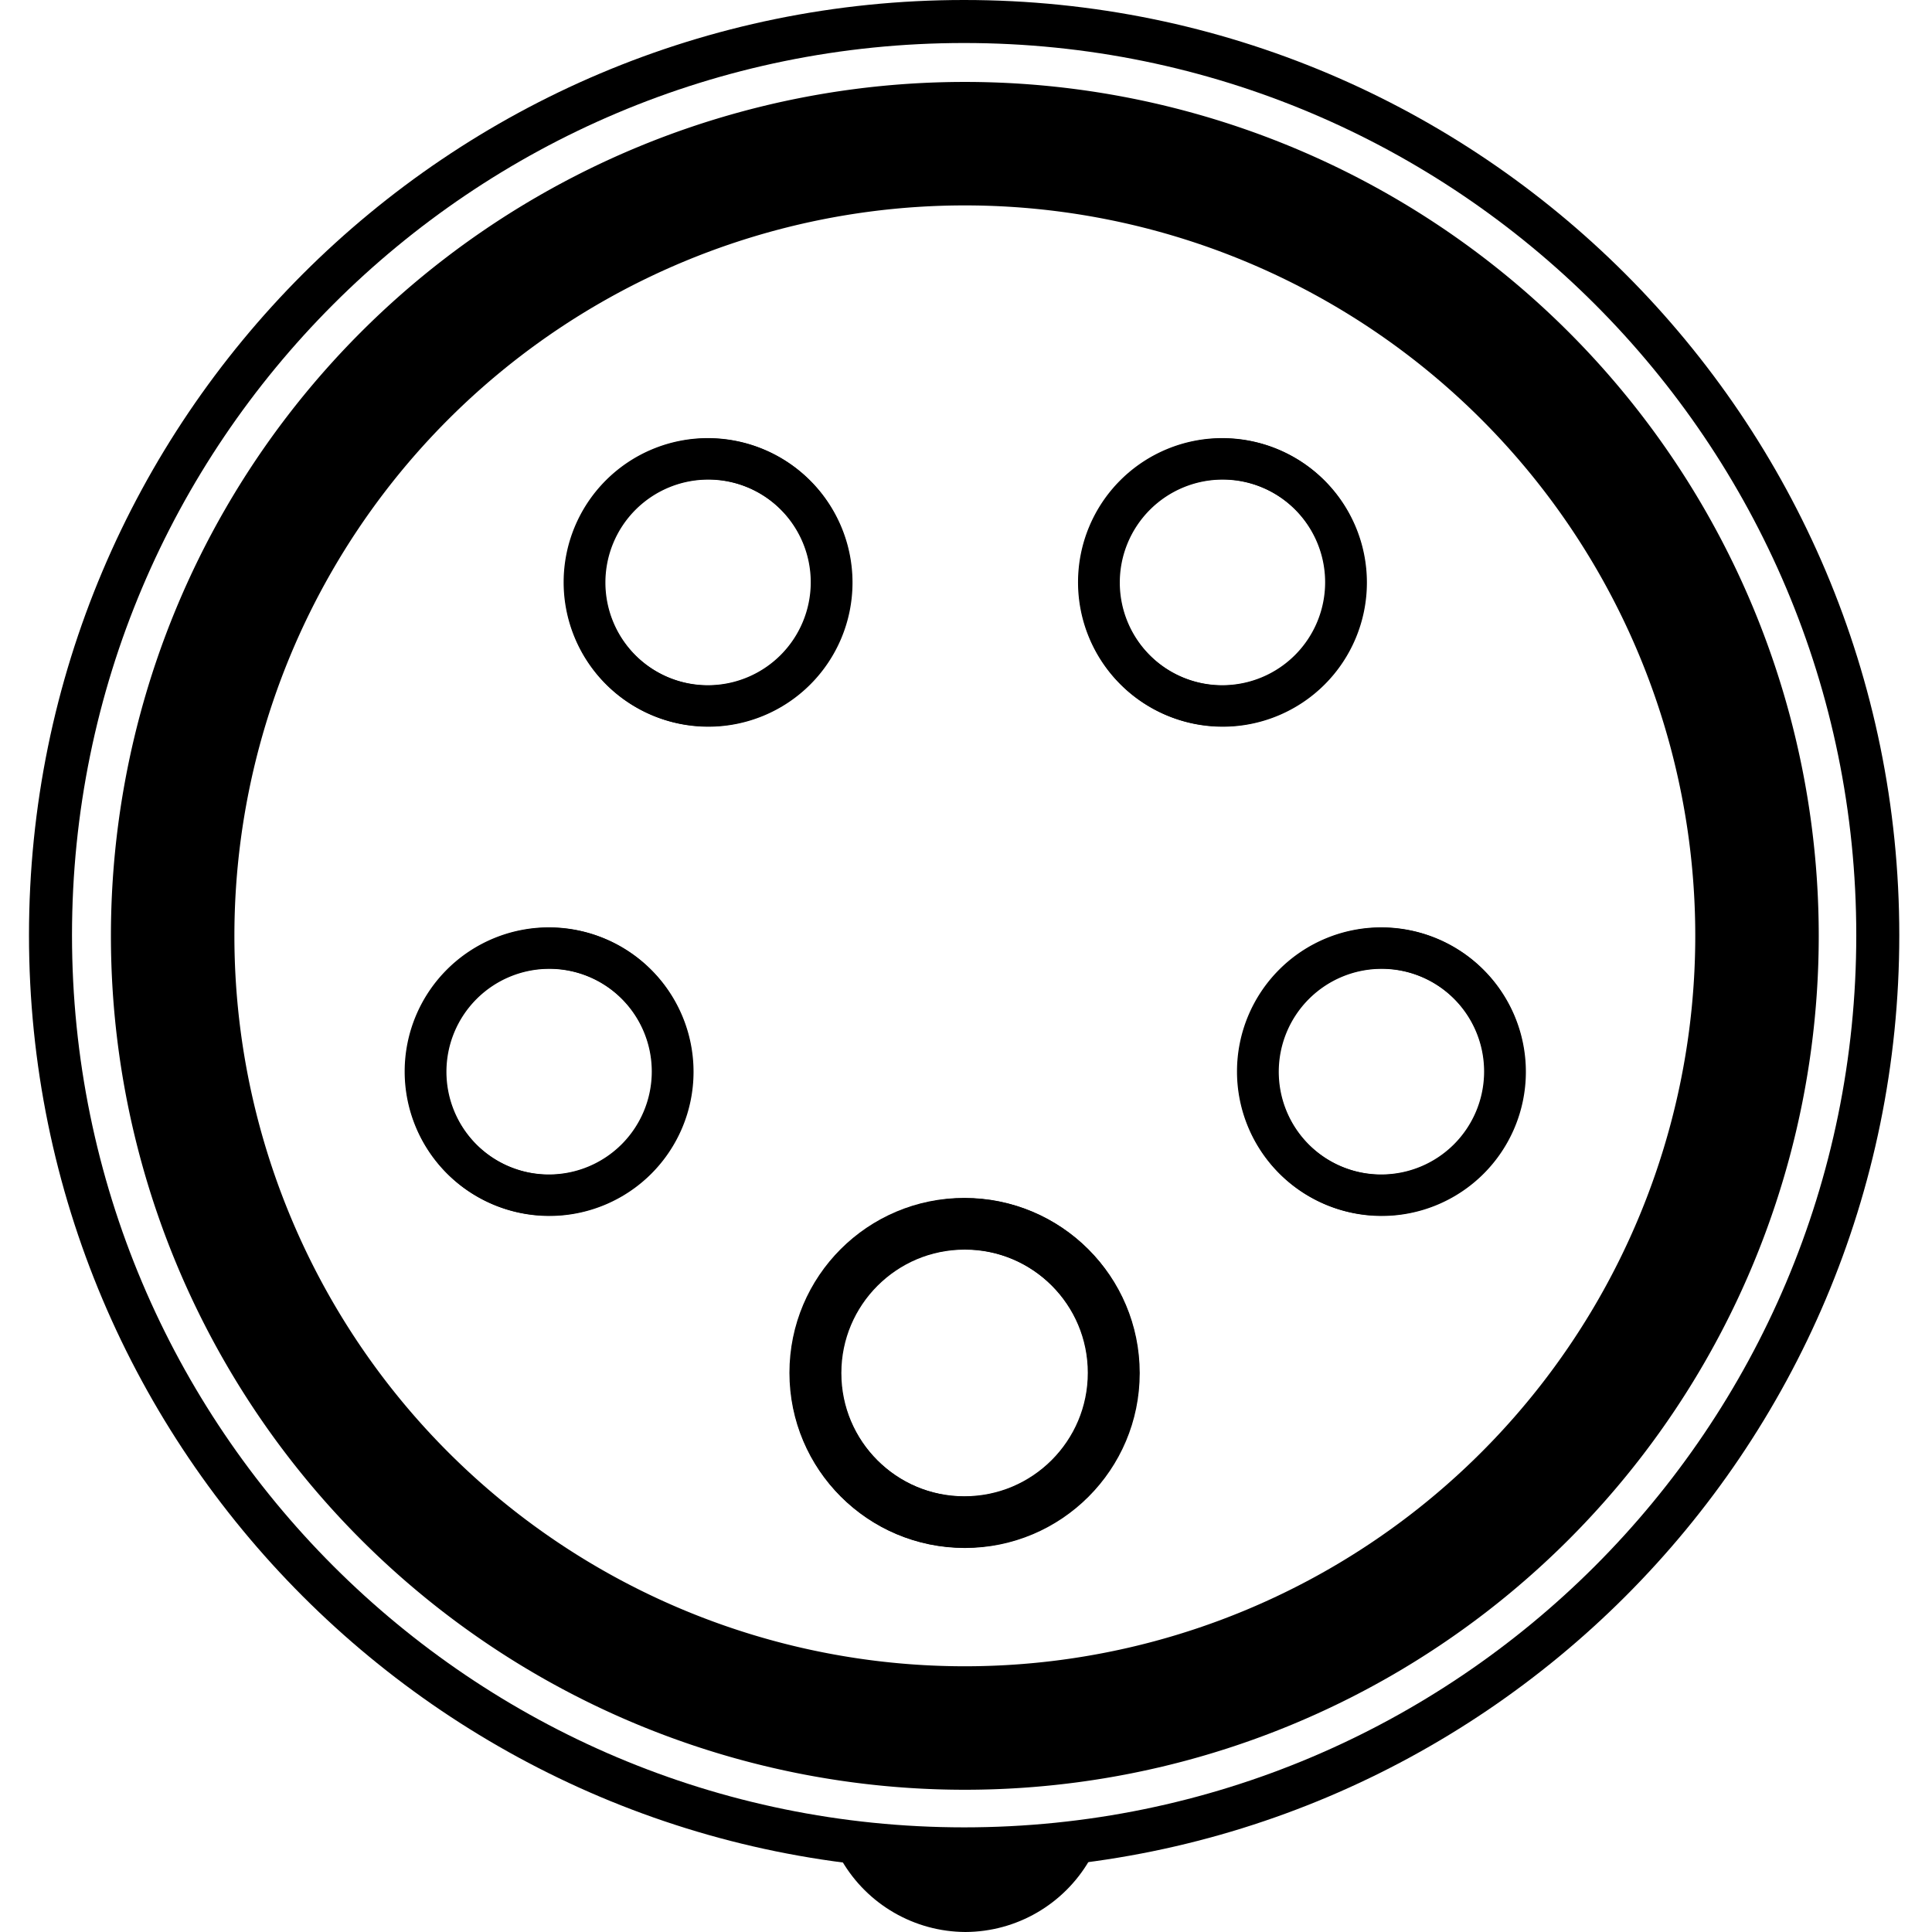 <?xml version="1.0" encoding="UTF-8" standalone="no"?>
<!-- Created with Inkscape (http://www.inkscape.org/) -->

<svg
   width="100"
   height="100"
   version="1.1"
   viewBox="0 0 26.458 26.458"
   id="svg28"
   sodipodi:docname="IEC_60309-2_125-100A_3P+N+E_socket.svg"
   inkscape:version="1.2.1 (9c6d41e410, 2022-07-14)"
   xmlns:inkscape="http://www.inkscape.org/namespaces/inkscape"
   xmlns:sodipodi="http://sodipodi.sourceforge.net/DTD/sodipodi-0.dtd"
   xmlns="http://www.w3.org/2000/svg"
   xmlns:svg="http://www.w3.org/2000/svg"
   xmlns:rdf="http://www.w3.org/1999/02/22-rdf-syntax-ns#"
   xmlns:cc="http://creativecommons.org/ns#"
   xmlns:dc="http://purl.org/dc/elements/1.1/">
  <defs
     id="defs32" />
  <sodipodi:namedview
     id="namedview30"
     pagecolor="#ffffff"
     bordercolor="#000000"
     borderopacity="0.25"
     inkscape:showpageshadow="2"
     inkscape:pageopacity="0.0"
     inkscape:pagecheckerboard="0"
     inkscape:deskcolor="#d1d1d1"
     inkscape:document-units="mm"
     showgrid="false"
     inkscape:zoom="5.4297101"
     inkscape:cx="61.881757"
     inkscape:cy="50.739357"
     inkscape:window-width="1368"
     inkscape:window-height="860"
     inkscape:window-x="-6"
     inkscape:window-y="-6"
     inkscape:window-maximized="1"
     inkscape:current-layer="svg28" />
  <path
     id="circle8"
     d="M 13.213,1.122 A 11.694,11.694 0 0 0 1.519,12.816 11.694,11.694 0 0 0 13.213,24.51 11.694,11.694 0 0 0 24.907,12.816 11.694,11.694 0 0 0 13.213,1.122 Z m 0,1.691 A 10.003,10.003 0 0 1 23.216,12.816 10.003,10.003 0 0 1 13.213,22.819 10.003,10.003 0 0 1 3.21,12.816 10.003,10.003 0 0 1 13.213,2.813 Z"
     style="stroke-width:0.282" />
  <path
     id="circle4-6"
     d="M 13.203,0 C 6.131,-3.0699877e-5 0.397,5.734 0.397,12.807 0.397,19.88 6.131,25.613 13.203,25.613 20.276,25.613 26.01,19.879 26.01,12.807 26.01,5.734 20.276,5.3400123e-5 13.203,0 Z m 0,0.589 c 6.748,3.46e-5 12.218,5.47 12.218,12.218 -3.3e-5,6.748 -5.47,12.218 -12.218,12.218 C 6.456,25.024 0.986,19.554 0.986,12.807 0.986,6.059 6.456,0.589 13.203,0.589 Z"
     sodipodi:nodetypes="cccccccccc"
     style="stroke-width:0.294" />
  <path
     id="circle6-3"
     d="m 14.918,25.476 c -0.558,0.074 -1.128,0.113 -1.706,0.113 -0.571,3e-6 -1.134,-0.038 -1.685,-0.11 0.352,0.604 0.996,0.976 1.695,0.979 0.7,-0.003 1.345,-0.377 1.697,-0.982 z"
     sodipodi:nodetypes="csccc"
     style="stroke-width:0.282" />
  <ellipse
     cx="13.213"
     cy="18.804"
     fill="#090"
     stroke="#aaa"
     stroke-linecap="round"
     stroke-linejoin="bevel"
     stroke-width="0.704"
     id="circle16"
     style="fill:none;stroke:#000000;stroke-opacity:1"
     rx="2.043"
     ry="2.043" />
  <g
     fill="#ff0"
     stroke="#aaaaaa"
     stroke-linecap="round"
     stroke-linejoin="bevel"
     stroke-width="2"
     id="g26"
     style="fill:none"
     transform="matrix(0.282,0,0,0.282,0.956,0.559)">
    <path
       id="circle18"
       d="m 69.71,50.067 a 6,6 0 0 1 -6,6 6,6 0 0 1 -6,-6 6,6 0 0 1 6,-6 6,6 0 0 1 6,6 z"
       style="fill:none;stroke:#000000;stroke-opacity:1" />
    <path
       id="circle20"
       d="m 61.99,26.308 a 6,6 0 0 1 -6,6 6,6 0 0 1 -6,-6 6,6 0 0 1 6,-6 6,6 0 0 1 6,6 z"
       style="fill:none;stroke:#000000;stroke-opacity:1" />
    <path
       id="circle22"
       d="m 37.01,26.308 a 6,6 0 0 1 -6,6 6,6 0 0 1 -6,-6 6,6 0 0 1 6,-6 6,6 0 0 1 6,6 z"
       style="fill:none;stroke:#000000;stroke-opacity:1" />
    <path
       id="circle24"
       d="m 29.29,50.067 a 6,6 0 0 1 -6,6 6,6 0 0 1 -6,-6 6,6 0 0 1 6,-6 6,6 0 0 1 6,6 z"
       style="fill:none;stroke:#000000;stroke-opacity:1" />
  </g>
  <ellipse
     cx="13.206"
     cy="18.8"
     fill="#090"
     stroke="#aaa"
     stroke-linecap="round"
     stroke-linejoin="bevel"
     stroke-width="0.704"
     id="circle16-5"
     style="fill:none;stroke:#000000;stroke-opacity:1"
     rx="2.043"
     ry="2.043" />
  <g
     fill="#ff0"
     stroke="#aaaaaa"
     stroke-linecap="round"
     stroke-linejoin="bevel"
     stroke-width="2"
     id="g26-5"
     style="fill:none"
     transform="matrix(0.282,0,0,0.282,0.948,0.555)">
    <path
       id="circle18-0"
       d="m 69.71,50.067 a 6,6 0 0 1 -6,6 6,6 0 0 1 -6,-6 6,6 0 0 1 6,-6 6,6 0 0 1 6,6 z"
       style="fill:none;stroke:#000000;stroke-opacity:1" />
    <path
       id="circle20-1"
       d="m 61.99,26.308 a 6,6 0 0 1 -6,6 6,6 0 0 1 -6,-6 6,6 0 0 1 6,-6 6,6 0 0 1 6,6 z"
       style="fill:none;stroke:#000000;stroke-opacity:1" />
    <path
       id="circle22-2"
       d="m 37.01,26.308 a 6,6 0 0 1 -6,6 6,6 0 0 1 -6,-6 6,6 0 0 1 6,-6 6,6 0 0 1 6,6 z"
       style="fill:none;stroke:#000000;stroke-opacity:1" />
    <path
       id="circle24-3"
       d="m 29.29,50.067 a 6,6 0 0 1 -6,6 6,6 0 0 1 -6,-6 6,6 0 0 1 6,-6 6,6 0 0 1 6,6 z"
       style="fill:none;stroke:#000000;stroke-opacity:1" />
  </g>
</svg>
